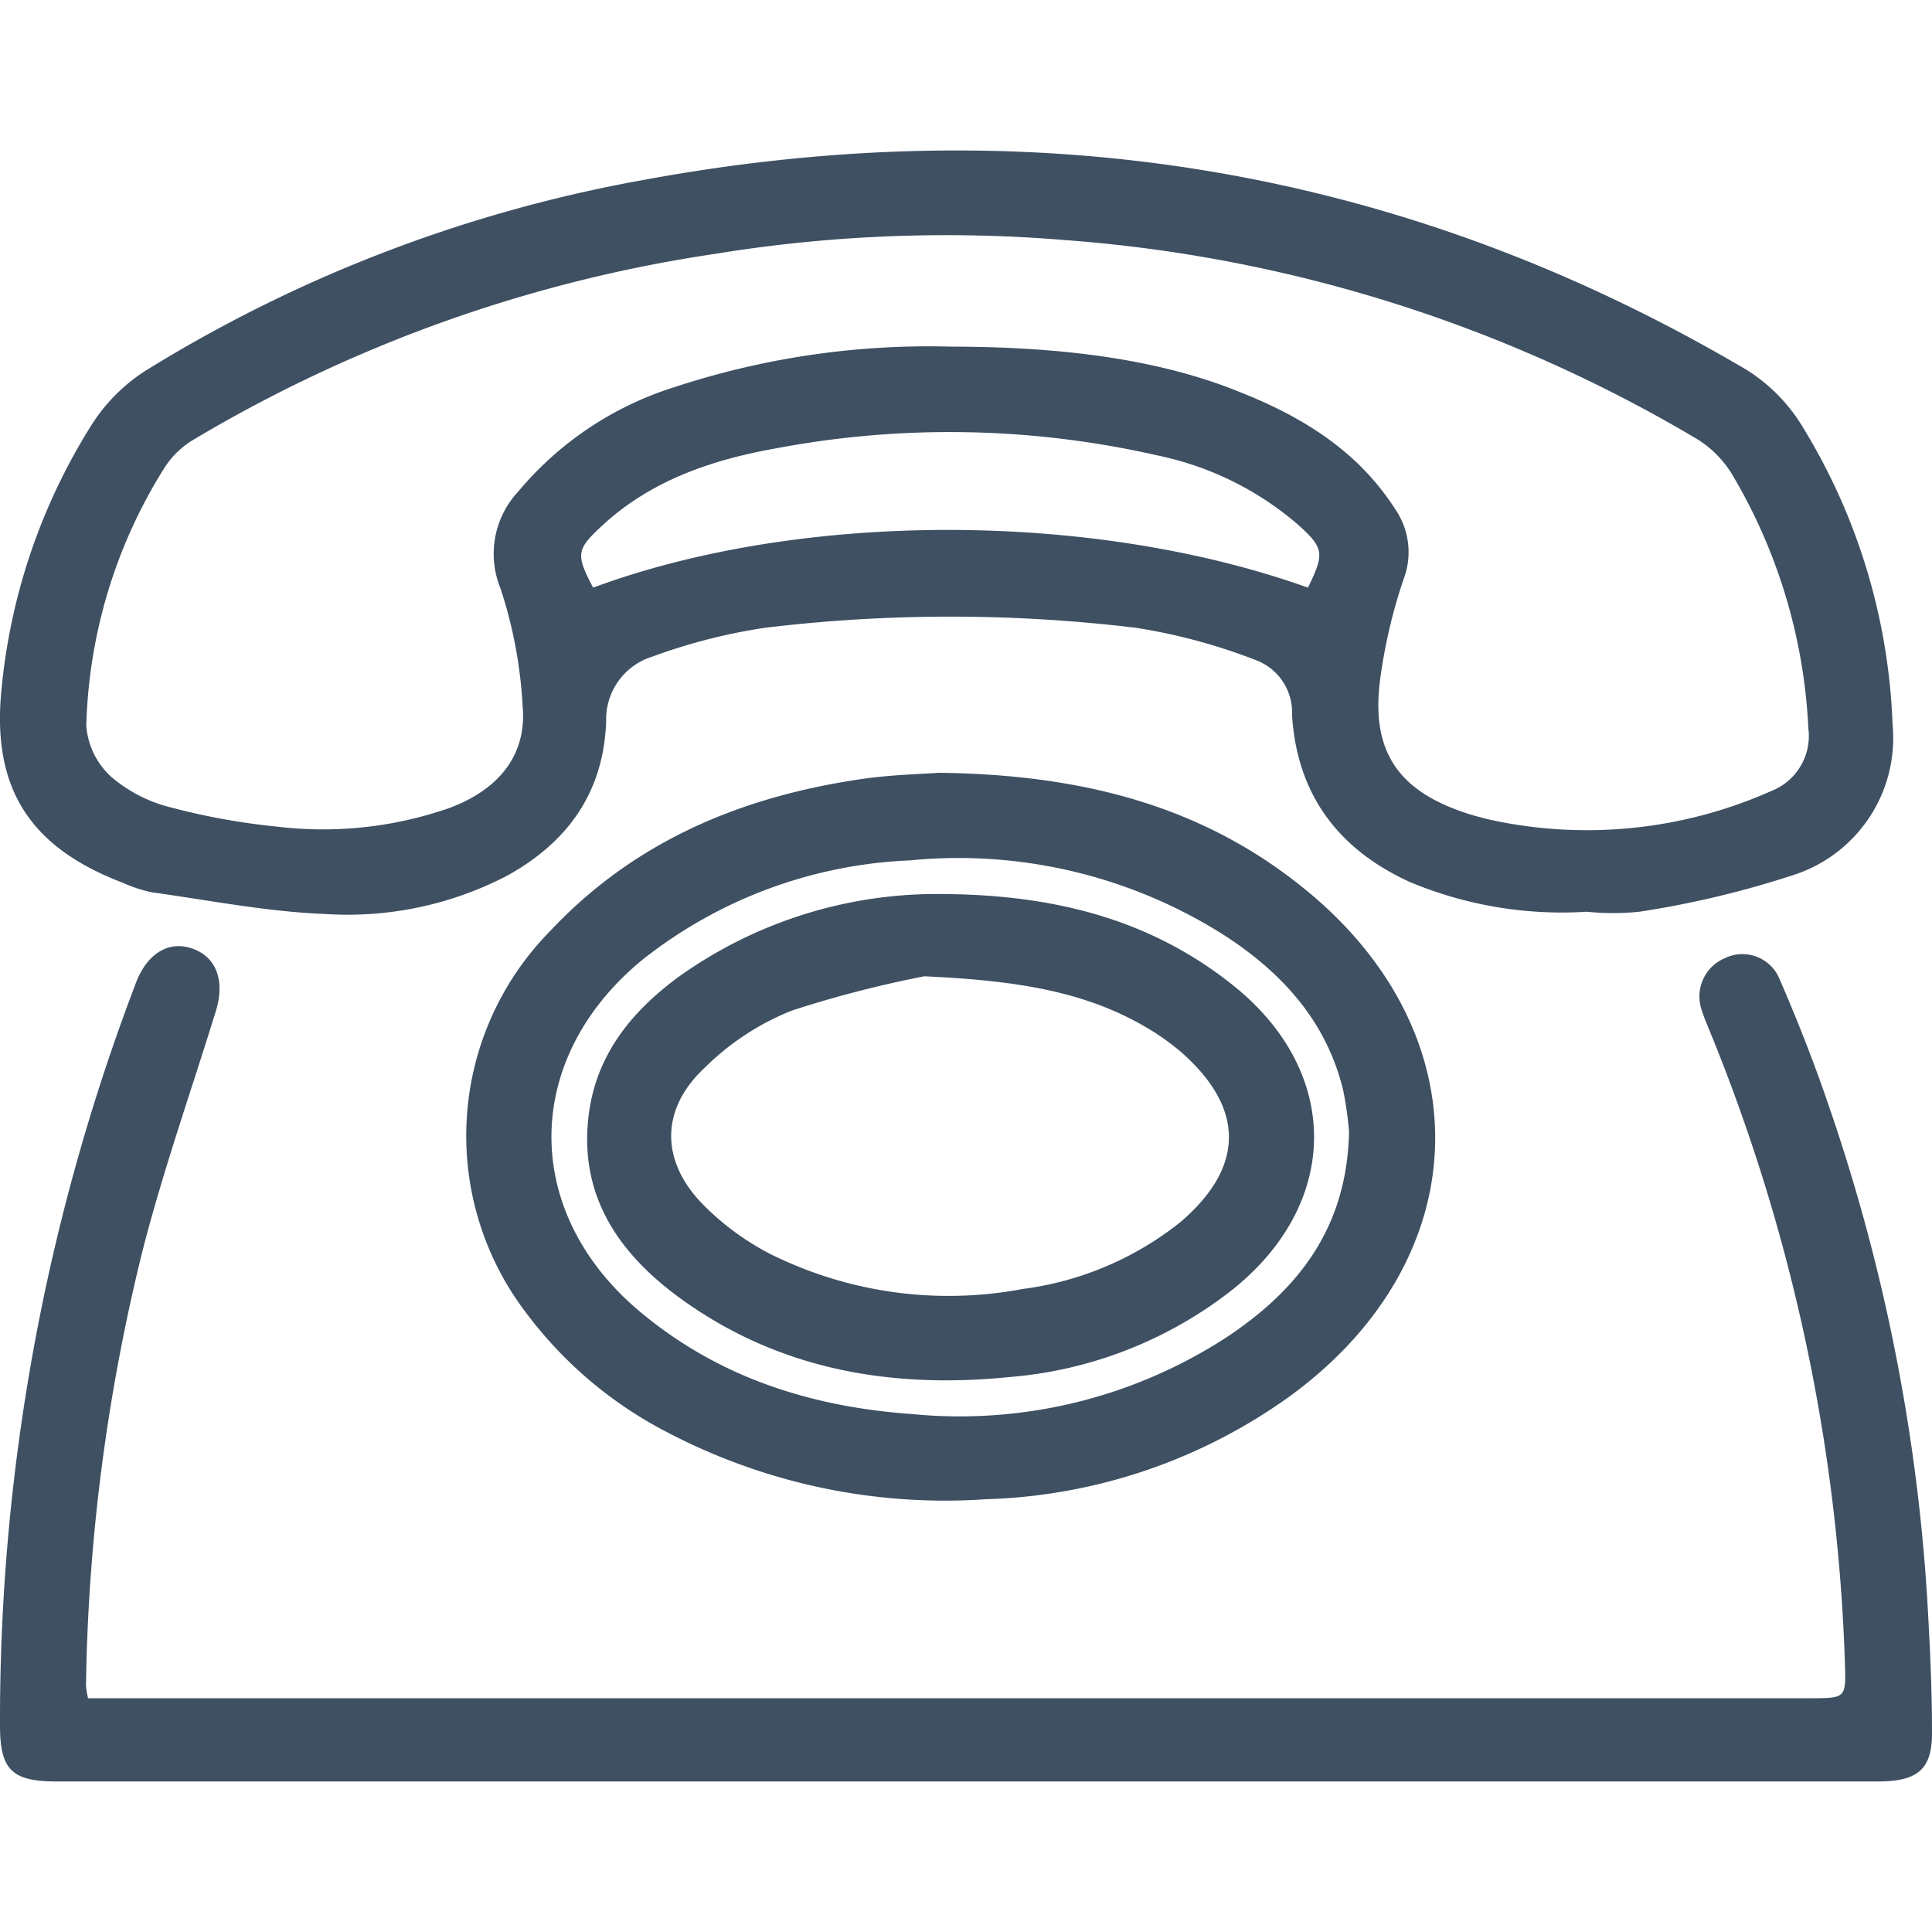 <svg id="Layer_1" data-name="Layer 1" xmlns="http://www.w3.org/2000/svg" viewBox="0 0 120 120"><defs><style>.cls-1{fill:#3e5062;}</style></defs><path class="cls-1" d="M7.65,54.84a8.73,8.73,0,0,0,1.77.58c3.59.5,7.17,1.21,10.78,1.35a21.45,21.45,0,0,0,11.3-2.38c3.78-2.09,6-5.19,6.15-9.61a4.07,4.07,0,0,1,2.88-4,35.4,35.4,0,0,1,7-1.79,96.26,96.26,0,0,1,23,0A35.67,35.67,0,0,1,78,41a3.46,3.46,0,0,1,2.25,3.41c.31,4.92,2.85,8.33,7.31,10.37a24.48,24.48,0,0,0,11,1.85,16.1,16.1,0,0,0,3.26,0,59.52,59.52,0,0,0,9.63-2.3A8.93,8.93,0,0,0,117.55,45,37.94,37.94,0,0,0,112,26.57a10.73,10.73,0,0,0-3.52-3.6C87.12,10.36,64.18,6.69,39.9,11.19A88.37,88.37,0,0,0,9,23.05a11,11,0,0,0-3.33,3.37A37.41,37.41,0,0,0,.11,42.65C-.56,48.88,1.77,52.6,7.65,54.84ZM81.24,36.5c-13.39-4.79-31.53-4.77-44.4,0-1.08-2.06-1.06-2.36.58-3.87,3-2.77,6.73-4.05,10.66-4.76a58.09,58.09,0,0,1,23.78.41,19.4,19.4,0,0,1,8.72,4.27C82.25,34.05,82.28,34.36,81.24,36.5ZM10.25,29A5.45,5.45,0,0,1,12,27.32,88.58,88.58,0,0,1,44.4,15.77a89.35,89.35,0,0,1,21.73-.86,89.77,89.77,0,0,1,39.31,12.38,6.63,6.63,0,0,1,2.13,2.15,34,34,0,0,1,4.75,15.8,3.67,3.67,0,0,1-2.3,3.89,28.15,28.15,0,0,1-17.49,1.78c-.4-.1-.81-.2-1.2-.32-4.57-1.42-6.26-4-5.57-8.66A33,33,0,0,1,87.17,36a4.72,4.72,0,0,0-.54-4.42c-2.31-3.58-5.73-5.68-9.55-7.2-4.88-2-10.8-2.84-18-2.85a50.5,50.5,0,0,0-17.17,2.51,20.71,20.71,0,0,0-9.72,6.49,5.67,5.67,0,0,0-1.11,6,28,28,0,0,1,1.38,7.31c.28,3-1.43,5.18-4.53,6.34a23.82,23.82,0,0,1-10.75,1.16,41.92,41.92,0,0,1-6.57-1.19,9,9,0,0,1-3.69-1.89,4.77,4.77,0,0,1-1.56-3.17A31.62,31.62,0,0,1,10.25,29Z"/><path class="cls-1" d="M119.7,99.25a116.08,116.08,0,0,0-6.17-30.74c-.89-2.6-1.9-5.17-3-7.7a2.49,2.49,0,0,0-3.41-1.29,2.58,2.58,0,0,0-1.42,3.23c.17.54.41,1.07.62,1.6a113.19,113.19,0,0,1,8.27,38.93c.07,2.2.07,2.2-2.19,2.2H5.47a5.4,5.4,0,0,1-.13-.79A119.11,119.11,0,0,1,8.88,77.58c1.29-5,3-9.83,4.51-14.73.64-2,0-3.56-1.67-4-1.35-.36-2.61.45-3.27,2.18A128.38,128.38,0,0,0,0,107.17c0,2.75.73,3.48,3.52,3.48H116.63c2.53,0,3.41-.78,3.37-3.16C120,104.74,119.86,102,119.7,99.25Z"/><path class="cls-1" d="M80.89,55.1C74.55,50,67.1,48.1,58.29,48c-1.08.08-2.95.12-4.79.39-7.45,1.09-14.09,3.85-19.34,9.45a18.12,18.12,0,0,0-1.4,23.81A25.53,25.53,0,0,0,41.52,89a37.17,37.17,0,0,0,19.72,4.12,34,34,0,0,0,19-6.49C91.84,78.07,92.15,64.11,80.89,55.1Zm2.9,15.18c-.11,6-3.19,9.84-7.56,12.75a30.41,30.41,0,0,1-19.58,4.8c-6.21-.44-11.9-2.23-16.77-6.25-7.52-6.19-7.49-15.78,0-21.95a28.65,28.65,0,0,1,16.64-6.19A30.8,30.8,0,0,1,75.9,58c3.64,2.32,6.48,5.37,7.53,9.73A21.83,21.83,0,0,1,83.79,70.28Z"/><path class="cls-1" d="M76.6,61.21c-5.13-4.11-11.13-5.64-18.07-5.68a27.58,27.58,0,0,0-16.36,5.13c-2.93,2.15-5.16,4.86-5.61,8.64-.61,5,1.91,8.6,5.72,11.36,6.11,4.43,13.09,5.61,20.43,4.87a25.78,25.78,0,0,0,13.87-5.45C83.28,74.7,83.31,66.58,76.6,61.21ZM73.3,75.92a19.75,19.75,0,0,1-9.77,4.14,24.85,24.85,0,0,1-15.6-2.13,16.44,16.44,0,0,1-4.15-3c-2.76-2.72-2.82-6,0-8.62a16.16,16.16,0,0,1,5.4-3.54,69.31,69.31,0,0,1,8.23-2.13c6,.27,10.32,1,14.23,3.44a15.77,15.77,0,0,1,1.75,1.29C77.33,68.85,77.32,72.5,73.3,75.92Z"/></svg>